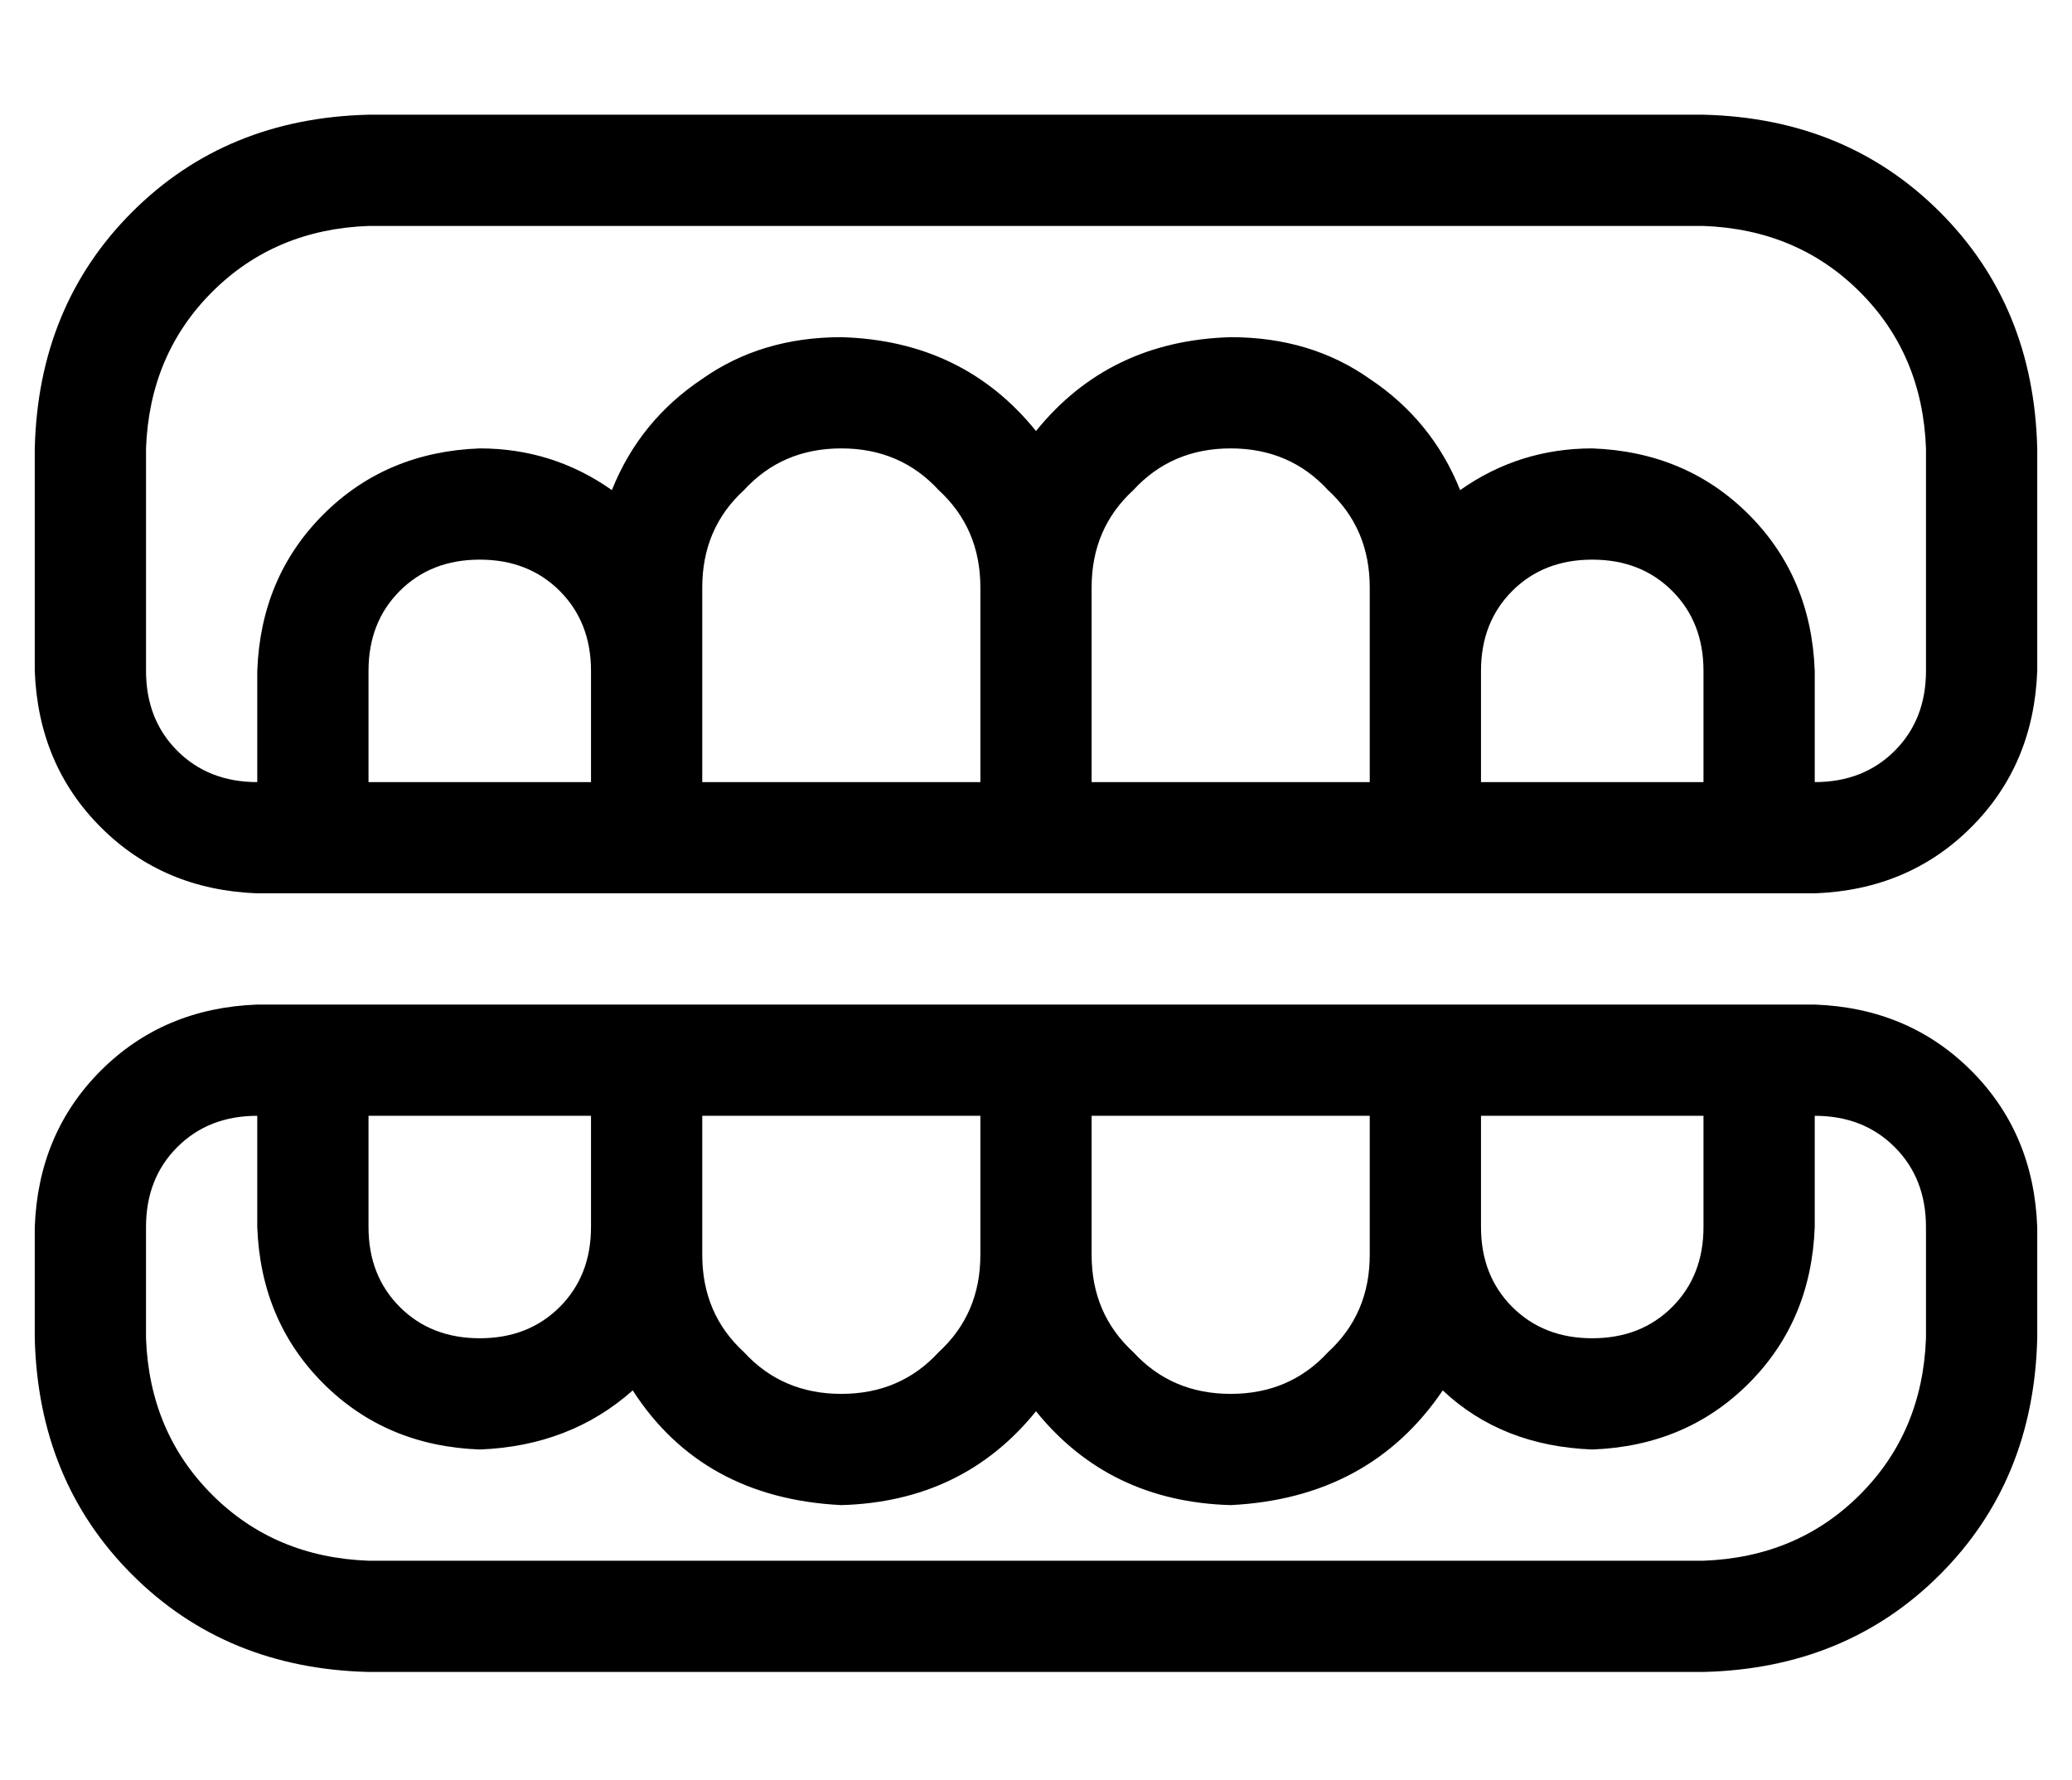 <?xml version="1.0" standalone="no"?>
<!DOCTYPE svg PUBLIC "-//W3C//DTD SVG 1.1//EN" "http://www.w3.org/Graphics/SVG/1.1/DTD/svg11.dtd" >
<svg xmlns="http://www.w3.org/2000/svg" xmlns:xlink="http://www.w3.org/1999/xlink" version="1.1" viewBox="-10 -40 596 512">
   <path fill="currentColor"
d="M96 25h384h-384h384q27 1 45 19t19 45v64v0q0 14 -9 23t-23 9v-32v0q-1 -27 -19 -45t-45 -19q-21 0 -38 12q-8 -20 -26 -32q-17 -12 -40 -12q-35 1 -56 27q-21 -26 -56 -27q-23 0 -40 12q-18 12 -26 32q-17 -12 -38 -12q-27 1 -45 19t-19 45v32v0q-14 0 -23 -9t-9 -23
v-64v0q1 -27 19 -45t45 -19v0zM416 185v-32v32v-32q0 -14 9 -23t23 -9t23 9t9 23v32v0h-64v0zM304 185v-56v56v-56q0 -17 12 -28q11 -12 28 -12t28 12q12 11 12 28v24v0v32v0h-80v0zM232 89q17 0 28 12v0v0q12 11 12 28v56v0h-80v0v-32v0v-24v0q0 -17 12 -28q11 -12 28 -12
v0zM176 217h112h-112h336q27 -1 45 -19t19 -45v-64v0q-1 -41 -28 -68t-68 -28h-384v0q-41 1 -68 28t-28 68v64v0q1 27 19 45t45 19h16h96zM160 153v32v-32v32h-64v0v-32v0q0 -14 9 -23t23 -9t23 9t9 23v0zM480 409h-384h384h-384q-27 -1 -45 -19t-19 -45v-32v0q0 -14 9 -23
t23 -9v32v0q1 27 19 45t45 19q26 -1 44 -17q20 31 60 33q35 -1 56 -27q21 26 56 27q40 -2 61 -33q17 16 43 17q27 -1 45 -19t19 -45v-32v0q14 0 23 9t9 23v32v0q-1 27 -19 45t-45 19v0zM272 321q0 17 -12 28v0v0q-11 12 -28 12t-28 -12q-12 -11 -12 -28v-8v0v-32v0h80v0v40
v0zM288 249h-112h112h-224q-27 1 -45 19t-19 45v32v0q1 41 28 68t68 28h384v0q41 -1 68 -28t28 -68v-32v0q-1 -27 -19 -45t-45 -19h-16h-208zM416 281h64h-64h64v32v0q0 14 -9 23t-23 9t-23 -9t-9 -23v-32v0zM384 313v8v-8v8q0 17 -12 28q-11 12 -28 12t-28 -12
q-12 -11 -12 -28v-40v0h80v0v32v0zM160 313q0 14 -9 23v0v0q-9 9 -23 9t-23 -9t-9 -23v-32v0h64v0v32v0z" />
</svg>
